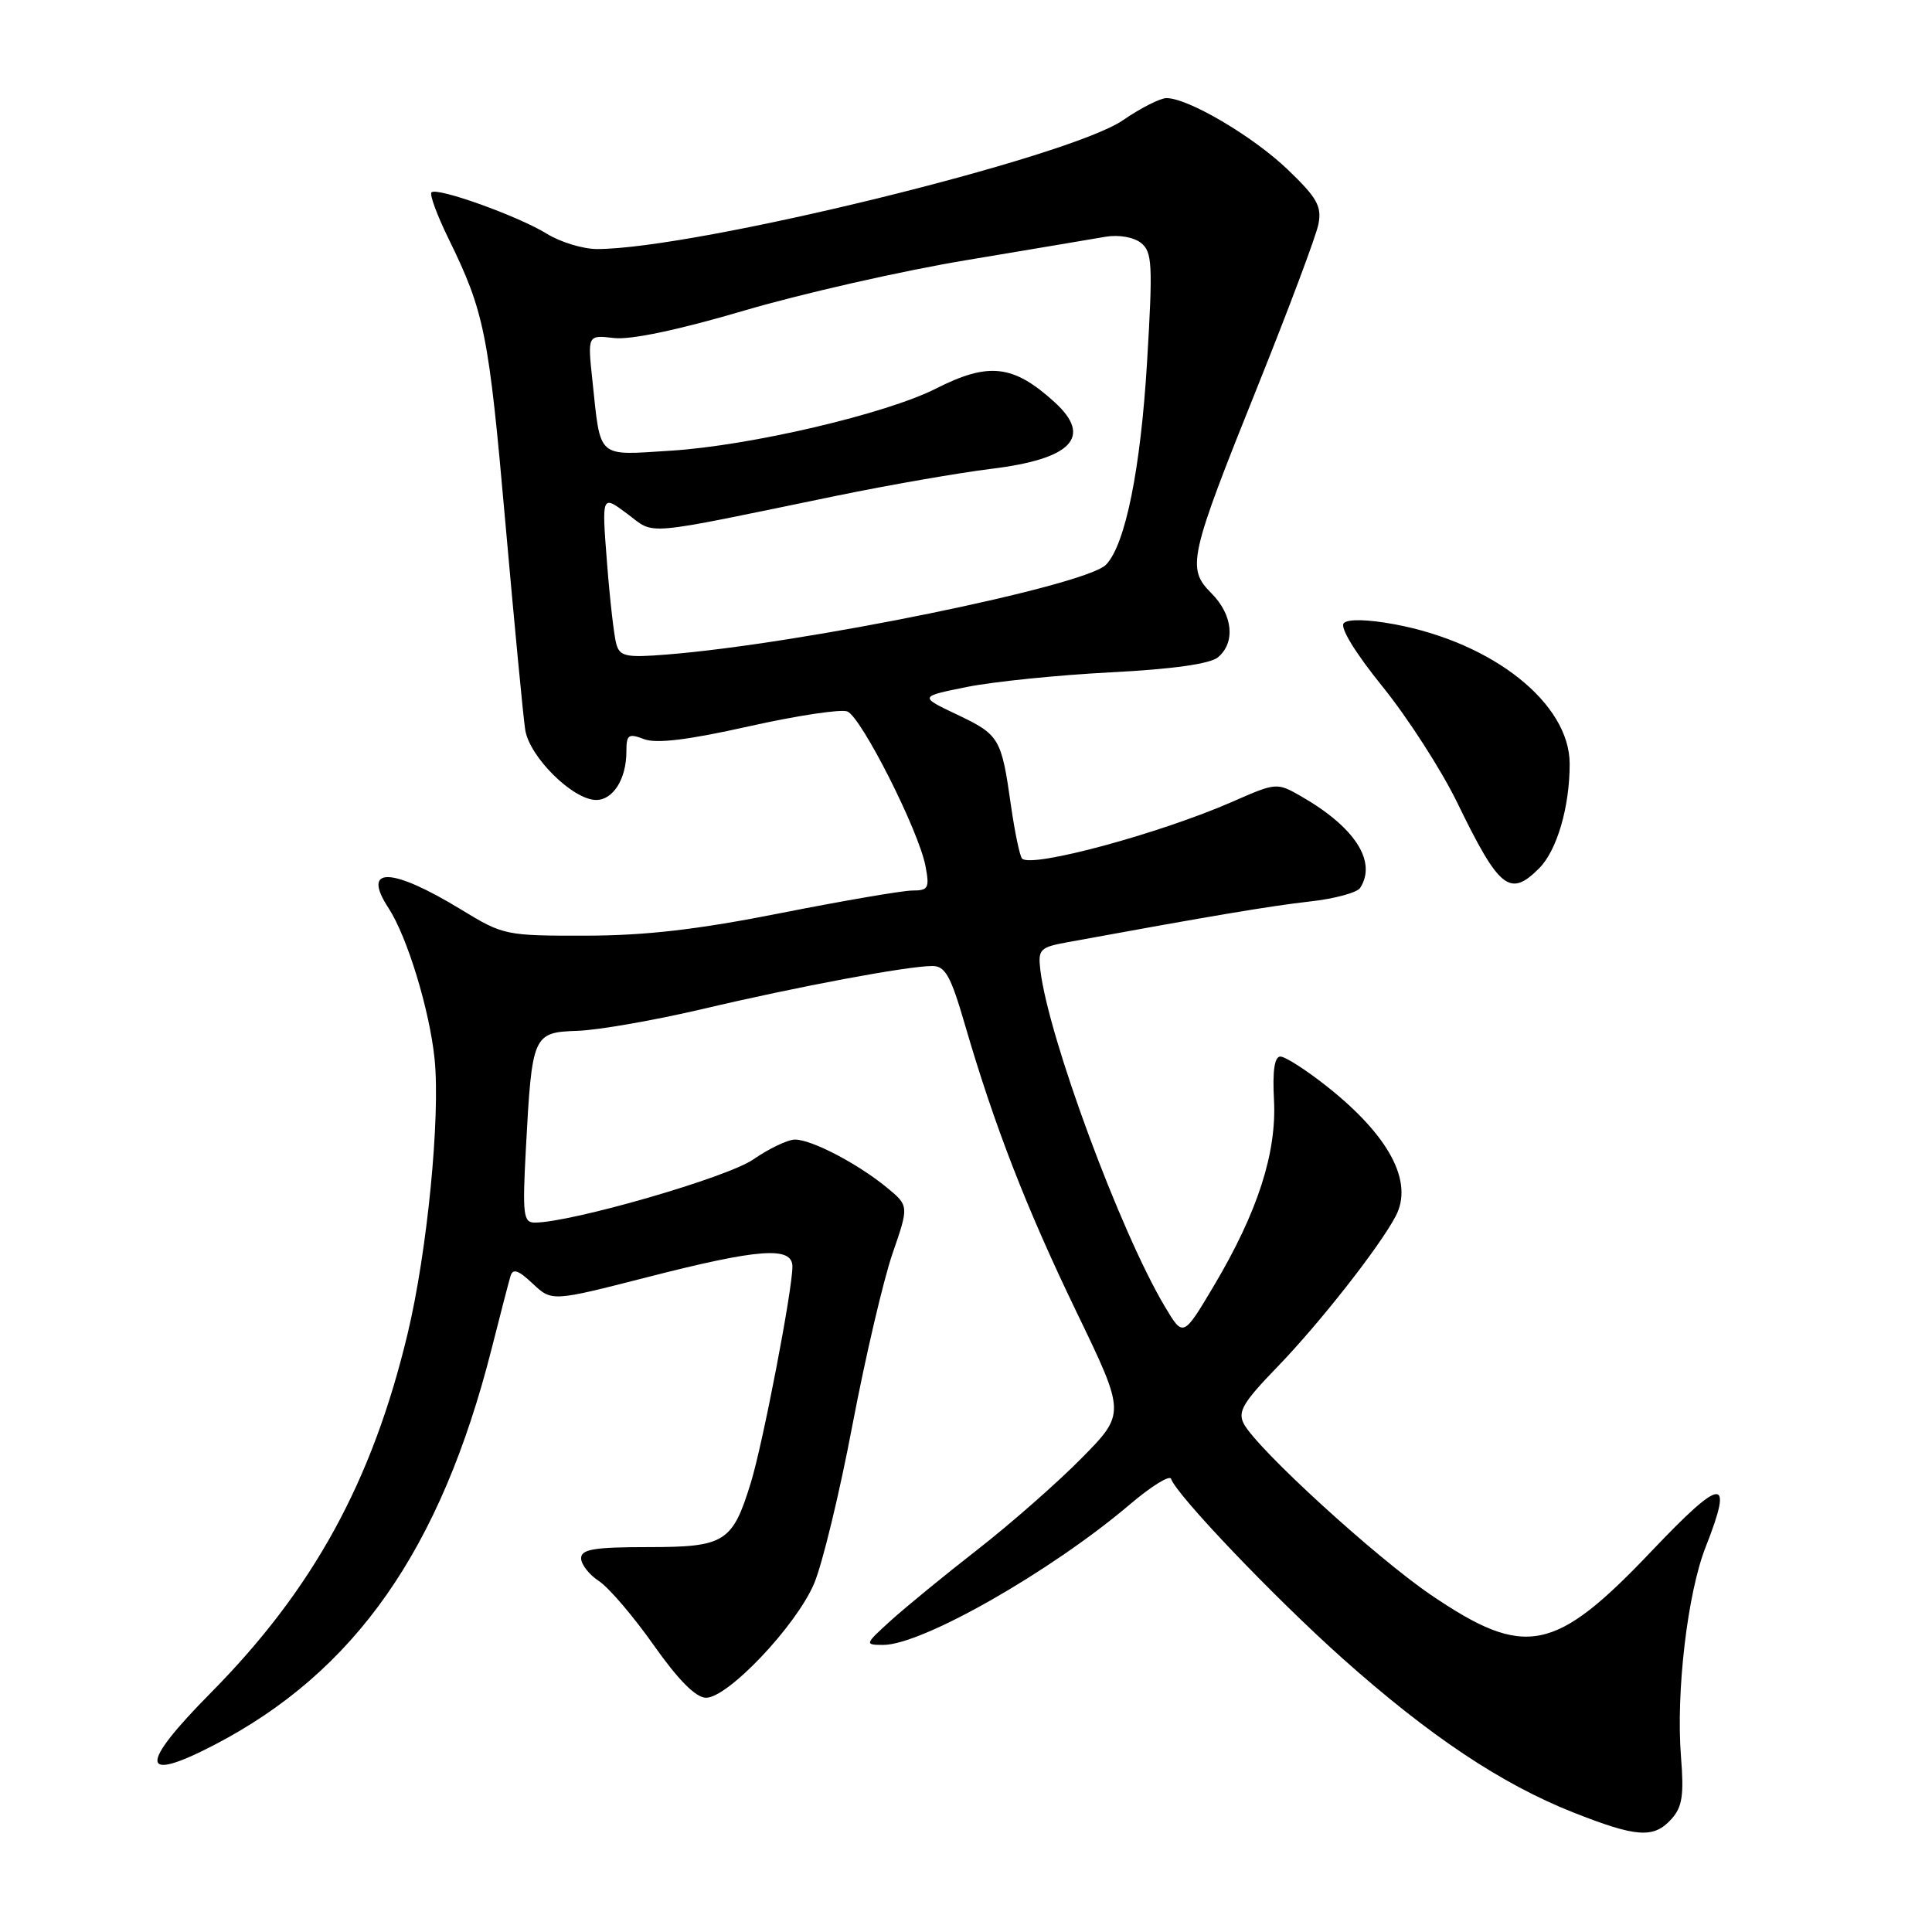 <?xml version="1.0" encoding="UTF-8" standalone="no"?>
<!DOCTYPE svg PUBLIC "-//W3C//DTD SVG 1.1//EN" "http://www.w3.org/Graphics/SVG/1.1/DTD/svg11.dtd" >
<svg xmlns="http://www.w3.org/2000/svg" xmlns:xlink="http://www.w3.org/1999/xlink" version="1.1" viewBox="0 0 256 256">
 <g >
 <path fill="currentColor"
d=" M 221.47 241.04 C 222.91 239.44 223.15 237.88 222.74 232.79 C 222.06 224.21 223.60 211.09 226.01 204.98 C 229.74 195.51 228.26 195.62 218.88 205.49 C 206.01 219.04 202.10 219.82 189.60 211.33 C 182.28 206.35 166.62 192.04 164.82 188.67 C 163.97 187.07 164.68 185.85 169.25 181.13 C 174.86 175.33 182.75 165.28 184.93 161.16 C 187.34 156.61 184.09 150.49 175.79 143.93 C 173.06 141.77 170.30 140.00 169.66 140.00 C 168.88 140.00 168.60 141.87 168.81 145.75 C 169.18 152.77 166.64 160.62 160.86 170.35 C 156.78 177.21 156.78 177.21 154.35 173.13 C 148.45 163.23 138.92 137.49 137.85 128.53 C 137.53 125.78 137.78 125.52 141.50 124.84 C 160.55 121.35 168.35 120.04 173.50 119.46 C 176.80 119.10 179.83 118.28 180.23 117.65 C 182.48 114.14 179.52 109.58 172.33 105.47 C 169.20 103.68 169.07 103.70 163.33 106.22 C 153.72 110.44 136.71 115.04 135.43 113.77 C 135.13 113.46 134.47 110.31 133.96 106.75 C 132.69 97.79 132.44 97.36 126.80 94.68 C 121.79 92.30 121.79 92.30 128.15 91.02 C 131.64 90.32 140.18 89.45 147.13 89.09 C 155.37 88.67 160.33 87.97 161.38 87.10 C 163.74 85.14 163.36 81.45 160.51 78.60 C 157.21 75.30 157.54 73.84 166.72 51.00 C 170.80 40.83 174.40 31.24 174.70 29.70 C 175.16 27.33 174.52 26.20 170.62 22.46 C 166.03 18.06 157.44 13.00 154.56 13.00 C 153.74 13.00 151.13 14.32 148.78 15.94 C 141.58 20.89 92.17 32.98 79.12 33.00 C 77.26 33.00 74.27 32.09 72.47 30.98 C 68.65 28.62 57.90 24.77 57.17 25.49 C 56.90 25.77 57.91 28.51 59.42 31.60 C 64.19 41.34 64.75 44.13 66.95 69.09 C 68.14 82.51 69.32 94.93 69.59 96.67 C 70.12 100.27 75.91 106.00 79.00 106.00 C 81.25 106.00 83.00 103.20 83.00 99.59 C 83.00 97.34 83.27 97.15 85.34 97.94 C 86.98 98.56 91.16 98.05 99.20 96.25 C 105.52 94.83 111.41 93.94 112.27 94.27 C 114.11 94.98 121.73 110.03 122.63 114.75 C 123.19 117.68 123.01 118.00 120.88 118.00 C 119.57 118.01 111.75 119.35 103.50 120.98 C 92.52 123.16 85.59 123.97 77.65 123.98 C 67.03 124.00 66.68 123.93 61.15 120.55 C 51.82 114.86 47.84 114.77 51.49 120.34 C 53.96 124.12 56.93 133.85 57.59 140.36 C 58.36 148.03 56.61 165.89 54.01 176.73 C 49.32 196.33 41.48 210.62 27.89 224.35 C 18.36 233.99 18.52 236.33 28.36 231.23 C 47.04 221.54 58.40 205.32 65.15 178.69 C 66.29 174.18 67.41 169.87 67.64 169.10 C 67.95 168.04 68.67 168.28 70.59 170.09 C 73.13 172.47 73.13 172.47 85.82 169.22 C 100.56 165.44 105.00 165.11 105.00 167.83 C 105.00 170.92 101.10 191.22 99.50 196.43 C 97.06 204.38 96.07 205.00 85.85 205.00 C 78.71 205.00 77.00 205.29 77.00 206.48 C 77.00 207.29 78.06 208.65 79.36 209.50 C 80.66 210.35 83.92 214.16 86.61 217.98 C 89.87 222.60 92.18 224.93 93.53 224.96 C 96.41 225.02 105.48 215.45 107.87 209.84 C 108.96 207.28 111.25 197.83 112.95 188.84 C 114.66 179.85 117.05 169.64 118.25 166.14 C 120.45 159.77 120.45 159.77 117.48 157.33 C 113.62 154.17 107.55 151.00 105.34 151.00 C 104.39 151.00 101.89 152.19 99.80 153.64 C 96.35 156.03 75.68 162.00 70.85 162.00 C 69.34 162.00 69.22 160.94 69.68 152.25 C 70.49 137.07 70.61 136.79 76.53 136.59 C 79.26 136.50 86.76 135.19 93.18 133.68 C 105.82 130.70 120.27 128.00 123.55 128.00 C 125.25 128.00 125.99 129.34 127.85 135.75 C 131.76 149.17 135.99 160.07 142.67 173.90 C 149.14 187.30 149.14 187.30 143.32 193.21 C 140.12 196.46 133.92 201.90 129.55 205.31 C 125.18 208.71 120.01 212.95 118.05 214.72 C 114.57 217.88 114.55 217.95 117.00 217.96 C 122.10 218.00 139.17 208.29 149.67 199.38 C 152.51 196.96 154.98 195.42 155.17 195.95 C 155.92 198.13 168.88 211.70 177.87 219.73 C 189.40 230.02 198.96 236.40 208.47 240.16 C 216.88 243.48 219.12 243.63 221.47 241.04 Z  M 203.94 115.06 C 206.30 112.70 207.99 106.95 207.99 101.23 C 208.00 93.23 197.88 85.16 184.78 82.72 C 181.20 82.06 178.61 82.00 178.06 82.57 C 177.51 83.13 179.55 86.47 183.21 91.00 C 186.54 95.12 190.98 102.02 193.08 106.33 C 198.67 117.83 200.06 118.94 203.94 115.06 Z  M 81.67 85.36 C 81.37 84.34 80.81 79.46 80.43 74.53 C 79.73 65.55 79.73 65.55 83.11 68.08 C 86.93 70.91 84.54 71.12 111.00 65.66 C 117.88 64.25 127.00 62.66 131.29 62.13 C 142.02 60.83 144.81 57.91 139.75 53.30 C 134.28 48.32 131.02 47.94 124.04 51.48 C 117.40 54.85 99.41 59.06 88.86 59.72 C 78.99 60.34 79.61 60.90 78.50 50.44 C 77.85 44.38 77.85 44.38 81.36 44.79 C 83.58 45.05 89.95 43.71 98.69 41.13 C 106.28 38.90 119.47 35.90 128.00 34.48 C 136.53 33.05 144.85 31.66 146.50 31.37 C 148.23 31.08 150.21 31.42 151.18 32.18 C 152.68 33.37 152.77 34.98 151.99 48.00 C 151.14 62.15 149.12 72.16 146.56 74.82 C 143.87 77.62 106.30 85.30 88.35 86.73 C 82.98 87.16 82.14 86.99 81.67 85.36 Z "/>
</g>
</svg>
